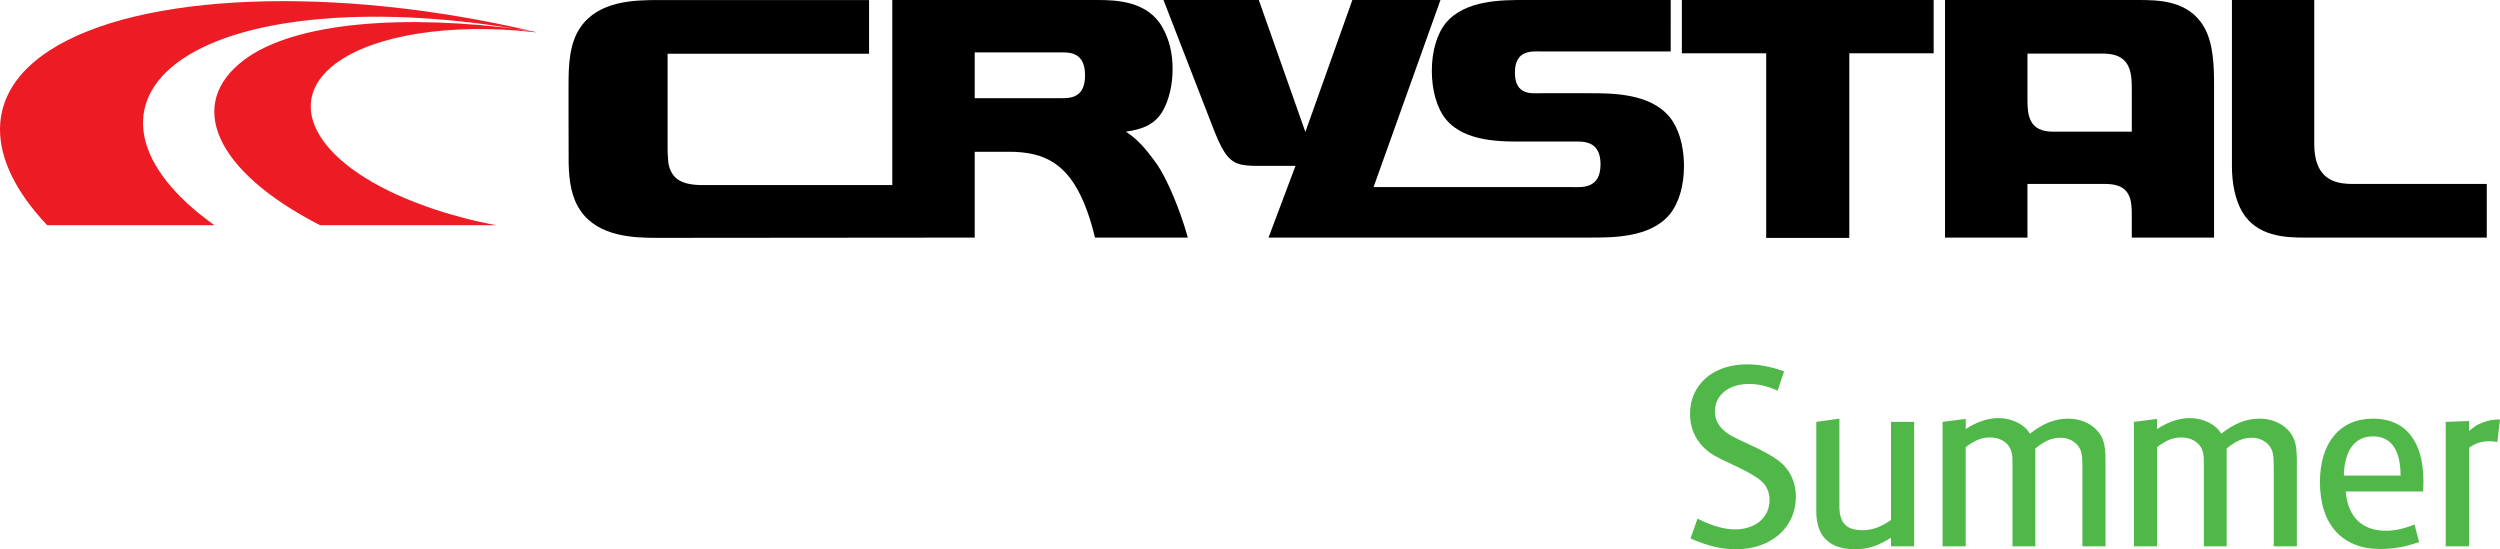 <svg version="1.1" id="Layer_1" xmlns="http://www.w3.org/2000/svg" xmlns:xlink="http://www.w3.org/1999/xlink" x="0px" y="0px"
	  viewBox="0 0 255.158 56.061" enable-background="new 0 0 255.158 56.061"
	 xml:space="preserve">
<g id="strapline">
	<g>
		<path fill="#50B848" d="M181.428,39.874c-1.016-0.467-1.948-0.687-2.908-0.687c-2.085,0-3.484,1.125-3.484,2.799
			c0,0.713,0.247,1.316,0.769,1.811c0.493,0.494,0.905,0.741,2.551,1.481c1.619,0.741,2.552,1.262,3.292,1.838
			c1.043,0.823,1.646,2.113,1.646,3.567c0,3.154-2.524,5.377-6.118,5.377c-1.454,0-2.854-0.329-4.637-1.098l0.714-2.03
			c1.481,0.741,2.688,1.098,3.841,1.098c2.085,0,3.512-1.234,3.512-2.99c0-0.769-0.274-1.454-0.823-1.921
			c-0.549-0.493-1.289-0.905-2.771-1.618c-2.086-0.961-2.497-1.207-3.21-1.921c-0.851-0.878-1.317-2.03-1.317-3.319
			c0-3.018,2.359-5.075,5.816-5.075c1.207,0,2.387,0.219,3.786,0.713L181.428,39.874z"/>
		<path fill="#50B848" d="M187.735,42.727v8.917c0,1.756,0.713,2.469,2.387,2.469c0.96,0,1.866-0.329,2.881-1.042V43.057h2.359
			v12.702h-2.359v-0.878c-1.289,0.823-2.387,1.18-3.648,1.18c-2.634,0-3.979-1.316-3.979-3.868v-9.136L187.735,42.727z"/>
		<path fill="#50B848" d="M198.268,43.057l2.359-0.302v1.042c0.411-0.274,0.576-0.356,0.796-0.466
			c0.795-0.412,1.701-0.659,2.523-0.659c1.043,0,2.03,0.356,2.717,0.961c0.191,0.164,0.302,0.302,0.521,0.631
			c1.317-1.043,2.552-1.537,3.896-1.537c1.152,0,2.167,0.412,2.853,1.098c0.741,0.769,0.961,1.481,0.961,3.183v8.752h-2.359v-8.23
			c0-0.521-0.027-0.933-0.083-1.207c-0.164-0.961-1.069-1.646-2.14-1.646c-0.905,0-1.646,0.329-2.579,1.098v9.986H205.4v-8.176
			c0-0.713,0-1.015-0.055-1.234c-0.137-1.016-1.042-1.701-2.25-1.701c-0.822,0-1.481,0.247-2.469,0.987v10.124h-2.359V43.057z"/>
		<path fill="#50B848" d="M217.797,43.057l2.359-0.302v1.042c0.411-0.274,0.576-0.356,0.796-0.466
			c0.795-0.412,1.701-0.659,2.523-0.659c1.043,0,2.03,0.356,2.717,0.961c0.191,0.164,0.302,0.302,0.521,0.631
			c1.317-1.043,2.552-1.537,3.896-1.537c1.152,0,2.167,0.412,2.853,1.098c0.741,0.769,0.961,1.481,0.961,3.183v8.752h-2.359v-8.23
			c0-0.521-0.027-0.933-0.083-1.207c-0.164-0.961-1.069-1.646-2.14-1.646c-0.905,0-1.646,0.329-2.579,1.098v9.986h-2.332v-8.176
			c0-0.713,0-1.015-0.055-1.234c-0.137-1.016-1.042-1.701-2.25-1.701c-0.822,0-1.481,0.247-2.469,0.987v10.124h-2.359V43.057z"/>
		<path fill="#50B848" d="M239.412,50.162c0.22,2.606,1.674,4.006,4.088,4.006c0.878,0,1.729-0.165,2.936-0.632l0.467,1.783
			c-1.372,0.494-2.661,0.714-3.951,0.714c-3.896,0-6.173-2.497-6.173-6.831c0-4.033,2.058-6.476,5.433-6.476
			c3.292,0,5.13,2.305,5.13,6.365c0,0.247,0,0.604-0.027,1.07H239.412z M245.009,48.543c0-2.634-0.96-4.005-2.825-4.005
			c-1.839,0-2.908,1.427-2.964,4.005H245.009z"/>
		<path fill="#50B848" d="M249.616,43.057l2.387-0.083v1.016c0.658-0.549,0.796-0.631,1.29-0.823
			c0.604-0.247,1.097-0.356,1.865-0.356l-0.274,2.305c-0.356-0.056-0.549-0.083-0.823-0.083c-0.796,0-1.454,0.22-2.058,0.659v10.068
			h-2.387V43.057z"/>
	</g>
</g>
<path fill-rule="evenodd" clip-rule="evenodd" fill="#ED1C24" d="M5.053,5.153c9.146-5.925,29.101-6.689,49.396-1.938
	c-0.324-0.055-0.665-0.071-0.996-0.121C39.186,0.578,25.305,1.431,18.543,6.073c-6.31,4.339-4.955,11.007,3.343,16.914H4.816
	C-1.642,16.154-1.647,9.486,5.053,5.153L5.053,5.153z M54.796,3.31l-0.551-0.056c-8.133-0.88-16.012,0.258-19.993,3.237
	c-5.527,4.135-1.839,10.633,9.201,14.564c2.317,0.83,4.746,1.47,7.197,1.932H32.667c-10.76-5.517-13.738-12.378-7.748-16.876
	c5.204-3.903,16.441-4.685,28.555-3.056c0.325,0.045,0.65,0.104,0.975,0.159L54.796,3.31L54.796,3.31z"/>
<g id="logo">
	<path fill-rule="evenodd" clip-rule="evenodd" d="M240.114,18.774c-1.305,0-2.962-0.229-3.623-2.092l0,0
		c-0.182-0.522-0.291-1.166-0.291-1.965V0h-8.402v16.954c0,1.733,0.324,3.435,1.057,4.674c1.481,2.521,4.422,2.62,6.344,2.62h18.609
		v-5.474H240.114z"/>
	<path fill-rule="evenodd" clip-rule="evenodd" d="M114.911,13.44c1.245-0.193,2.869-0.507,3.783-2.153
		c0.638-1.135,0.985-2.647,0.985-4.25c0-1.663-0.363-3.052-1.04-4.252C117.119,0.1,113.942,0,111.949,0H91.07v18.891H71.893
		c-0.97,0-2.572-0.027-3.276-1.167c-0.21-0.335-0.33-0.677-0.396-1.041c0,0-0.083-0.875-0.083-1.382V5.483h20.561V0.005H67.212
		c-2.461,0-6.106,0.061-7.973,2.787c-1.123,1.64-1.212,3.755-1.212,5.93c0,0,0,7.604,0.012,7.961c0.044,1.773,0.265,3.437,1.2,4.808
		c1.866,2.715,5.512,2.786,7.973,2.786l32.271-0.028v-8.759h3.475c1.828,0,3.386,0.291,4.707,1.193l0,0
		c1.757,1.201,3.094,3.476,4.097,7.565h9.471c-0.787-2.852-2.159-6.101-3.211-7.565C116.976,15.219,116.085,14.183,114.911,13.44z
		 M108.458,10.021h-8.975V5.347h8.975c0.953,0,2.285,0.154,2.285,2.35C110.743,9.861,109.411,10.021,108.458,10.021z"/>
	<path fill-rule="evenodd" clip-rule="evenodd" d="M170.391,11.921c-2.01-2.406-5.83-2.406-8.149-2.406h-4.922
		c-0.914,0-2.703,0.286-2.703-2.099c0-2.389,1.789-2.164,2.703-2.164h13.198V0H155.64c-2.262,0-6.073-0.028-8.044,2.312
		c-0.947,1.135-1.459,2.94-1.459,4.911c0,1.978,0.512,3.845,1.459,4.979c1.971,2.345,5.782,2.246,8.044,2.246h4.823
		c0.965,0,2.847-0.214,2.892,2.235c0,0,0,0.062,0,0.09c0,2.543-1.922,2.322-2.892,2.322h-20.273L147.018,0h-8.991l-4.797,13.468
		L128.478,0h-9.729l4.978,12.834c0.947,2.462,1.542,3.457,2.577,3.849h0.005c0.551,0.209,1.228,0.248,2.153,0.248h3.761
		l-2.754,7.317h32.772c2.302,0,6.156,0.033,8.149-2.339c0.969-1.173,1.481-2.941,1.481-4.951c0-0.093,0-0.275,0-0.275
		C171.823,14.778,171.315,13.033,170.391,11.921z"/>
	<polygon fill-rule="evenodd" clip-rule="evenodd" points="171.657,5.439 180.264,5.439 180.264,24.281 188.748,24.281
		188.748,5.439 197.354,5.439 197.354,0 171.657,0 	"/>
	<path fill-rule="evenodd" clip-rule="evenodd" d="M218.239,0h-19.724v24.248h8.413v-5.474h7.803c0.732,0,1.933,0.035,2.483,1.042
		c0.353,0.622,0.363,1.382,0.363,2.23v2.201h8.397V8.776c0-2.174-0.078-4.377-1.024-6.023C223.376,0.033,220.305,0,218.239,0z
		 M217.578,13.44h-7.862c-0.744,0-1.834-0.039-2.406-1.046c-0.348-0.628-0.381-1.41-0.381-2.235V5.468h7.495
		c0.837,0,2.097,0.037,2.736,1.166c0.385,0.695,0.418,1.575,0.418,2.489V13.44z"/>
</g>
</svg>
